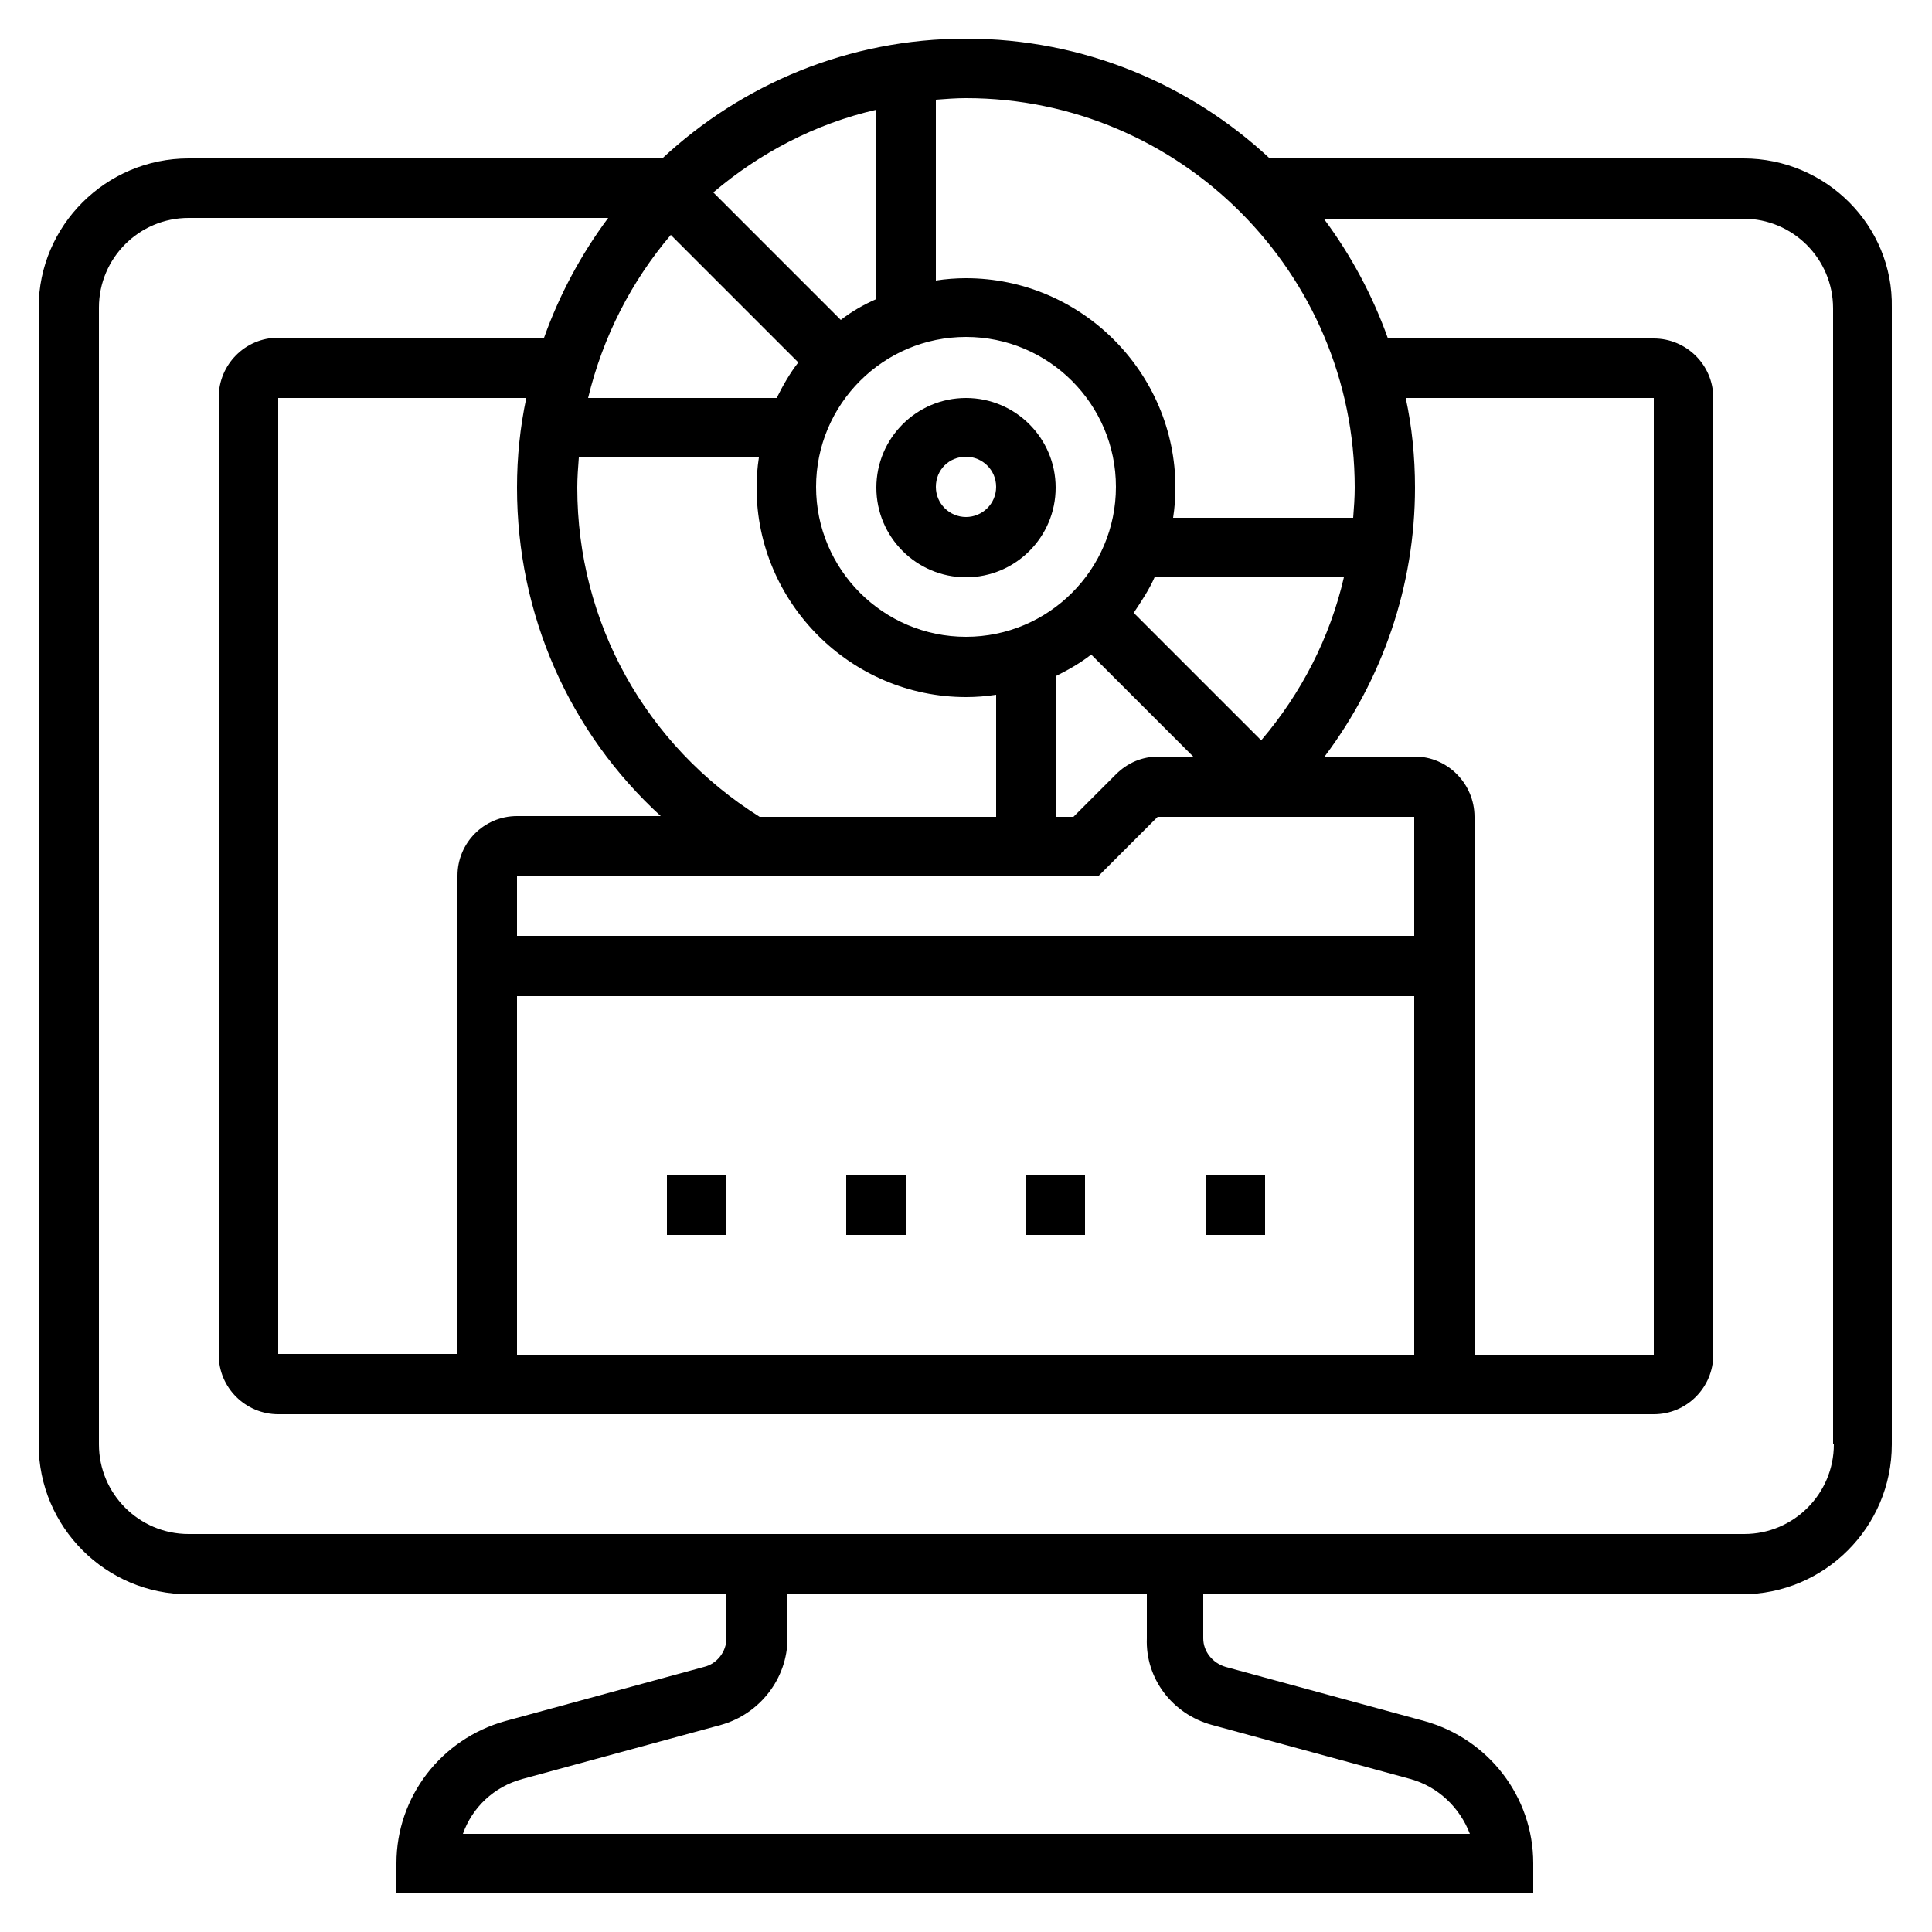 <?xml version="1.0" encoding="utf-8"?>
<!-- Generator: Adobe Illustrator 21.0.2, SVG Export Plug-In . SVG Version: 6.00 Build 0)  -->
<svg version="1.1" id="Capa_1" xmlns="http://www.w3.org/2000/svg" xmlns:xlink="http://www.w3.org/1999/xlink" x="0px" y="0px"
	 viewBox="0 0 250 250" style="enable-background:new 0 0 250 250;" xml:space="preserve">
<style type="text/css">
	.st0{fill:none;stroke:#000000;stroke-width:2.623;stroke-miterlimit:10;}
	.st1{fill:none;stroke:#000000;stroke-width:1.312;stroke-miterlimit:10;}
	.st2{fill:none;}
	.st3{clip-path:url(#SVGID_2_);fill-rule:evenodd;clip-rule:evenodd;}
</style>
<g>
	<path d="M125,51.5c-6.4,0-11.6,5.2-11.6,11.6c0,6.4,5.2,11.6,11.6,11.6c6.4,0,11.6-5.2,11.6-11.6S131.4,51.5,125,51.5z M125,66.9
		c-2.1,0-3.9-1.7-3.9-3.9s1.7-3.9,3.9-3.9c2.1,0,3.9,1.7,3.9,3.9S127.1,66.9,125,66.9z"/>
	<path d="M109.5,152.1h7.7v7.7h-7.7V152.1z"/>
	<path d="M86.3,152.1H94v7.7h-7.7V152.1z"/>
	<path d="M132.7,152.1h7.7v7.7h-7.7V152.1z"/>
	<path d="M156,152.1h7.7v7.7H156V152.1z"/>
	<path d="M225.6,20.5h-61.3C154,10.9,140.2,5,125,5s-29,5.9-39.3,15.5H24.4C13.7,20.5,5,29.2,5,39.8v147.1
		c0,10.7,8.7,19.4,19.4,19.4H94v5.7c0,1.7-1.2,3.3-2.9,3.7l-25.7,7c-8.3,2.3-14.1,9.8-14.1,18.4v3.9h147.1v-3.9
		c0-8.6-5.8-16.1-14.1-18.4l-25.7-7c-1.7-0.5-2.9-2-2.9-3.7v-5.7h69.7c10.7,0,19.4-8.7,19.4-19.4V39.8
		C245,29.2,236.3,20.5,225.6,20.5L225.6,20.5z M175.3,63.1c0,1.3-0.1,2.6-0.2,3.9h-23.3c0.2-1.3,0.3-2.6,0.3-3.9
		c0-14.9-12.2-27.1-27.1-27.1c-1.3,0-2.6,0.1-3.9,0.3V12.9c1.3-0.1,2.6-0.2,3.9-0.2C152.7,12.7,175.3,35.3,175.3,63.1z M149.4,74.7
		h24.5c-1.8,7.8-5.5,15-10.7,21.1l-16.5-16.5C147.7,77.8,148.7,76.3,149.4,74.7z M183.1,121.1H66.9v-7.7h75.2l7.7-7.7h33.2V121.1z
		 M74.7,63.1c0-1.3,0.1-2.6,0.2-3.9h23.3c-0.2,1.3-0.3,2.6-0.3,3.9c0,14.9,12.2,27.1,27.1,27.1c1.3,0,2.6-0.1,3.9-0.3v15.8H98.3
		C83.5,96.4,74.7,80.5,74.7,63.1z M141.2,84.7l13.2,13.2h-4.5c-2.1,0-4,0.8-5.5,2.3l-5.5,5.5h-2.3V87.5
		C138.2,86.7,139.8,85.8,141.2,84.7z M125,82.4c-10.7,0-19.4-8.7-19.4-19.4s8.7-19.4,19.4-19.4s19.4,8.7,19.4,19.4
		S135.7,82.4,125,82.4L125,82.4z M108.8,41.4L92.3,24.9c6-5.1,13.2-8.9,21.1-10.7v24.5C111.8,39.4,110.2,40.3,108.8,41.4z
		 M103.3,46.9c-1.1,1.4-2,3-2.8,4.6H76.1c1.9-7.9,5.6-15.1,10.7-21.1L103.3,46.9z M85.5,105.6H66.9c-4.3,0-7.7,3.5-7.7,7.7v61.9H36
		V51.5h32.1c-0.8,3.8-1.2,7.6-1.2,11.6C66.9,79.6,73.7,94.8,85.5,105.6L85.5,105.6z M66.9,128.9h116.1v46.5H66.9V128.9z M183.1,97.9
		h-11.7c7.5-10,11.7-22.1,11.7-34.8c0-4-0.4-7.9-1.2-11.6H214v123.9h-23.2v-69.7C190.8,101.4,187.3,97.9,183.1,97.9z M156.8,223.2
		l25.7,7c3.6,1,6.4,3.7,7.7,7.1H59.9c1.2-3.4,4-6.1,7.7-7.1l25.7-7c5-1.4,8.6-6,8.6-11.2v-5.7h46.5v5.7
		C148.2,217.2,151.7,221.8,156.8,223.2L156.8,223.2z M237.3,186.9c0,6.4-5.2,11.6-11.6,11.6H24.4c-6.4,0-11.6-5.2-11.6-11.6V39.8
		c0-6.4,5.2-11.6,11.6-11.6h54.3c-3.5,4.7-6.3,9.9-8.3,15.5H36c-4.3,0-7.7,3.5-7.7,7.7v123.9c0,4.3,3.5,7.7,7.7,7.7H214
		c4.3,0,7.7-3.5,7.7-7.7V51.5c0-4.3-3.5-7.7-7.7-7.7h-34.4c-2-5.6-4.8-10.8-8.3-15.5h54.3c6.4,0,11.6,5.2,11.6,11.6V186.9z"/>
</g>
</svg>
